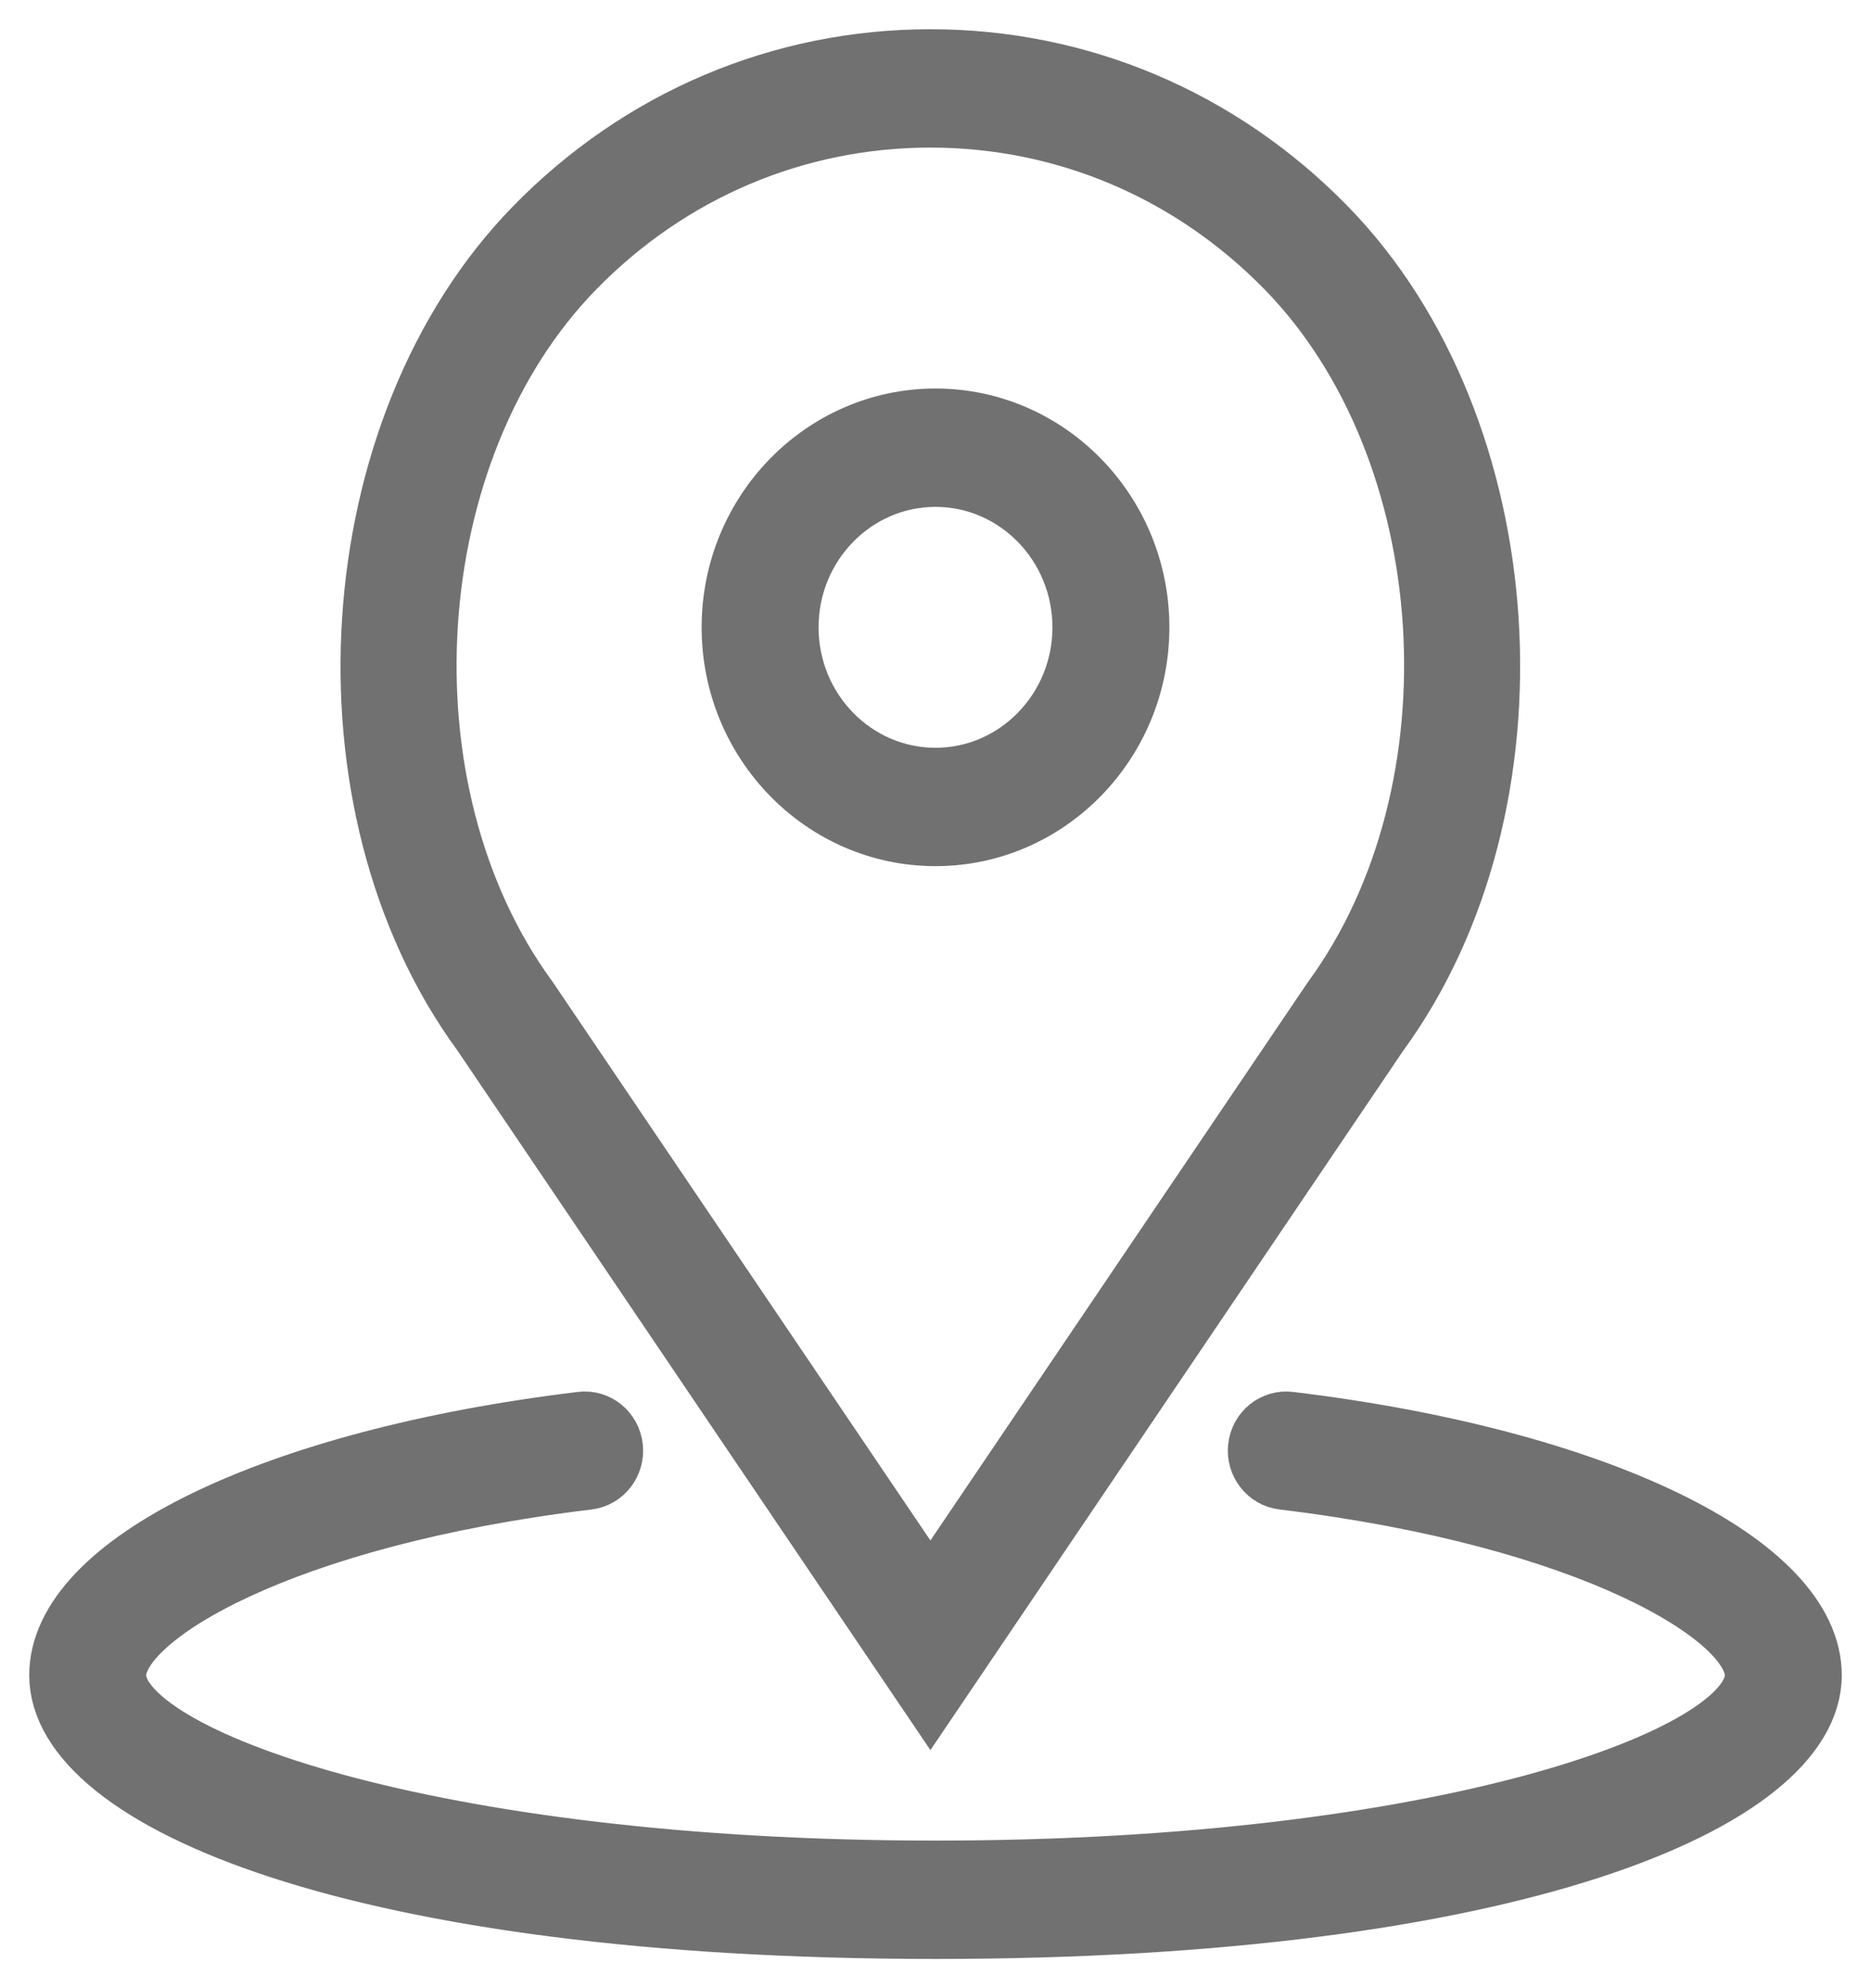 <svg width="32" height="34" viewBox="0 0 32 34" fill="none" xmlns="http://www.w3.org/2000/svg">
<path d="M16 14.312C17.93 14.312 19.5 12.703 19.5 10.728C19.5 8.752 17.93 7.144 16 7.144C14.07 7.144 12.5 8.752 12.5 10.728C12.5 12.703 14.07 14.312 16 14.312ZM16 8.168C17.378 8.168 18.5 9.316 18.5 10.728C18.5 12.139 17.378 13.288 16 13.288C14.621 13.288 13.5 12.139 13.5 10.728C13.5 9.316 14.621 8.168 16 8.168Z" fill="#727171" stroke="#727171"/>
<path d="M15.913 29.036L23.583 17.691C26.46 13.764 26.044 7.308 22.693 3.876C20.882 2.021 18.474 1 15.913 1C13.352 1 10.944 2.021 9.133 3.876C5.781 7.307 5.365 13.763 8.231 17.675L15.913 29.036ZM9.84 4.6C11.462 2.939 13.619 2.024 15.913 2.024C18.207 2.024 20.363 2.939 21.986 4.6C25.011 7.697 25.383 13.528 22.772 17.092L15.913 27.236L9.042 17.077C6.442 13.528 6.815 7.697 9.84 4.6Z" fill="#727171" stroke="#727171"/>
<path d="M22.058 24.3C21.784 24.266 21.535 24.467 21.503 24.748C21.471 25.029 21.668 25.284 21.942 25.317C27.2 25.951 30 27.659 30 28.648C30 30.038 24.674 31.976 16 31.976C7.326 31.976 2 30.038 2 28.648C2 27.659 4.801 25.951 10.059 25.317C10.332 25.284 10.528 25.029 10.496 24.748C10.464 24.467 10.216 24.265 9.941 24.3C4.677 24.935 1 26.723 1 28.648C1 30.811 6.152 33 16 33C25.848 33 31 30.811 31 28.648C31 26.723 27.323 24.935 22.058 24.3Z" fill="#727171" stroke="#727171"/>
</svg>
